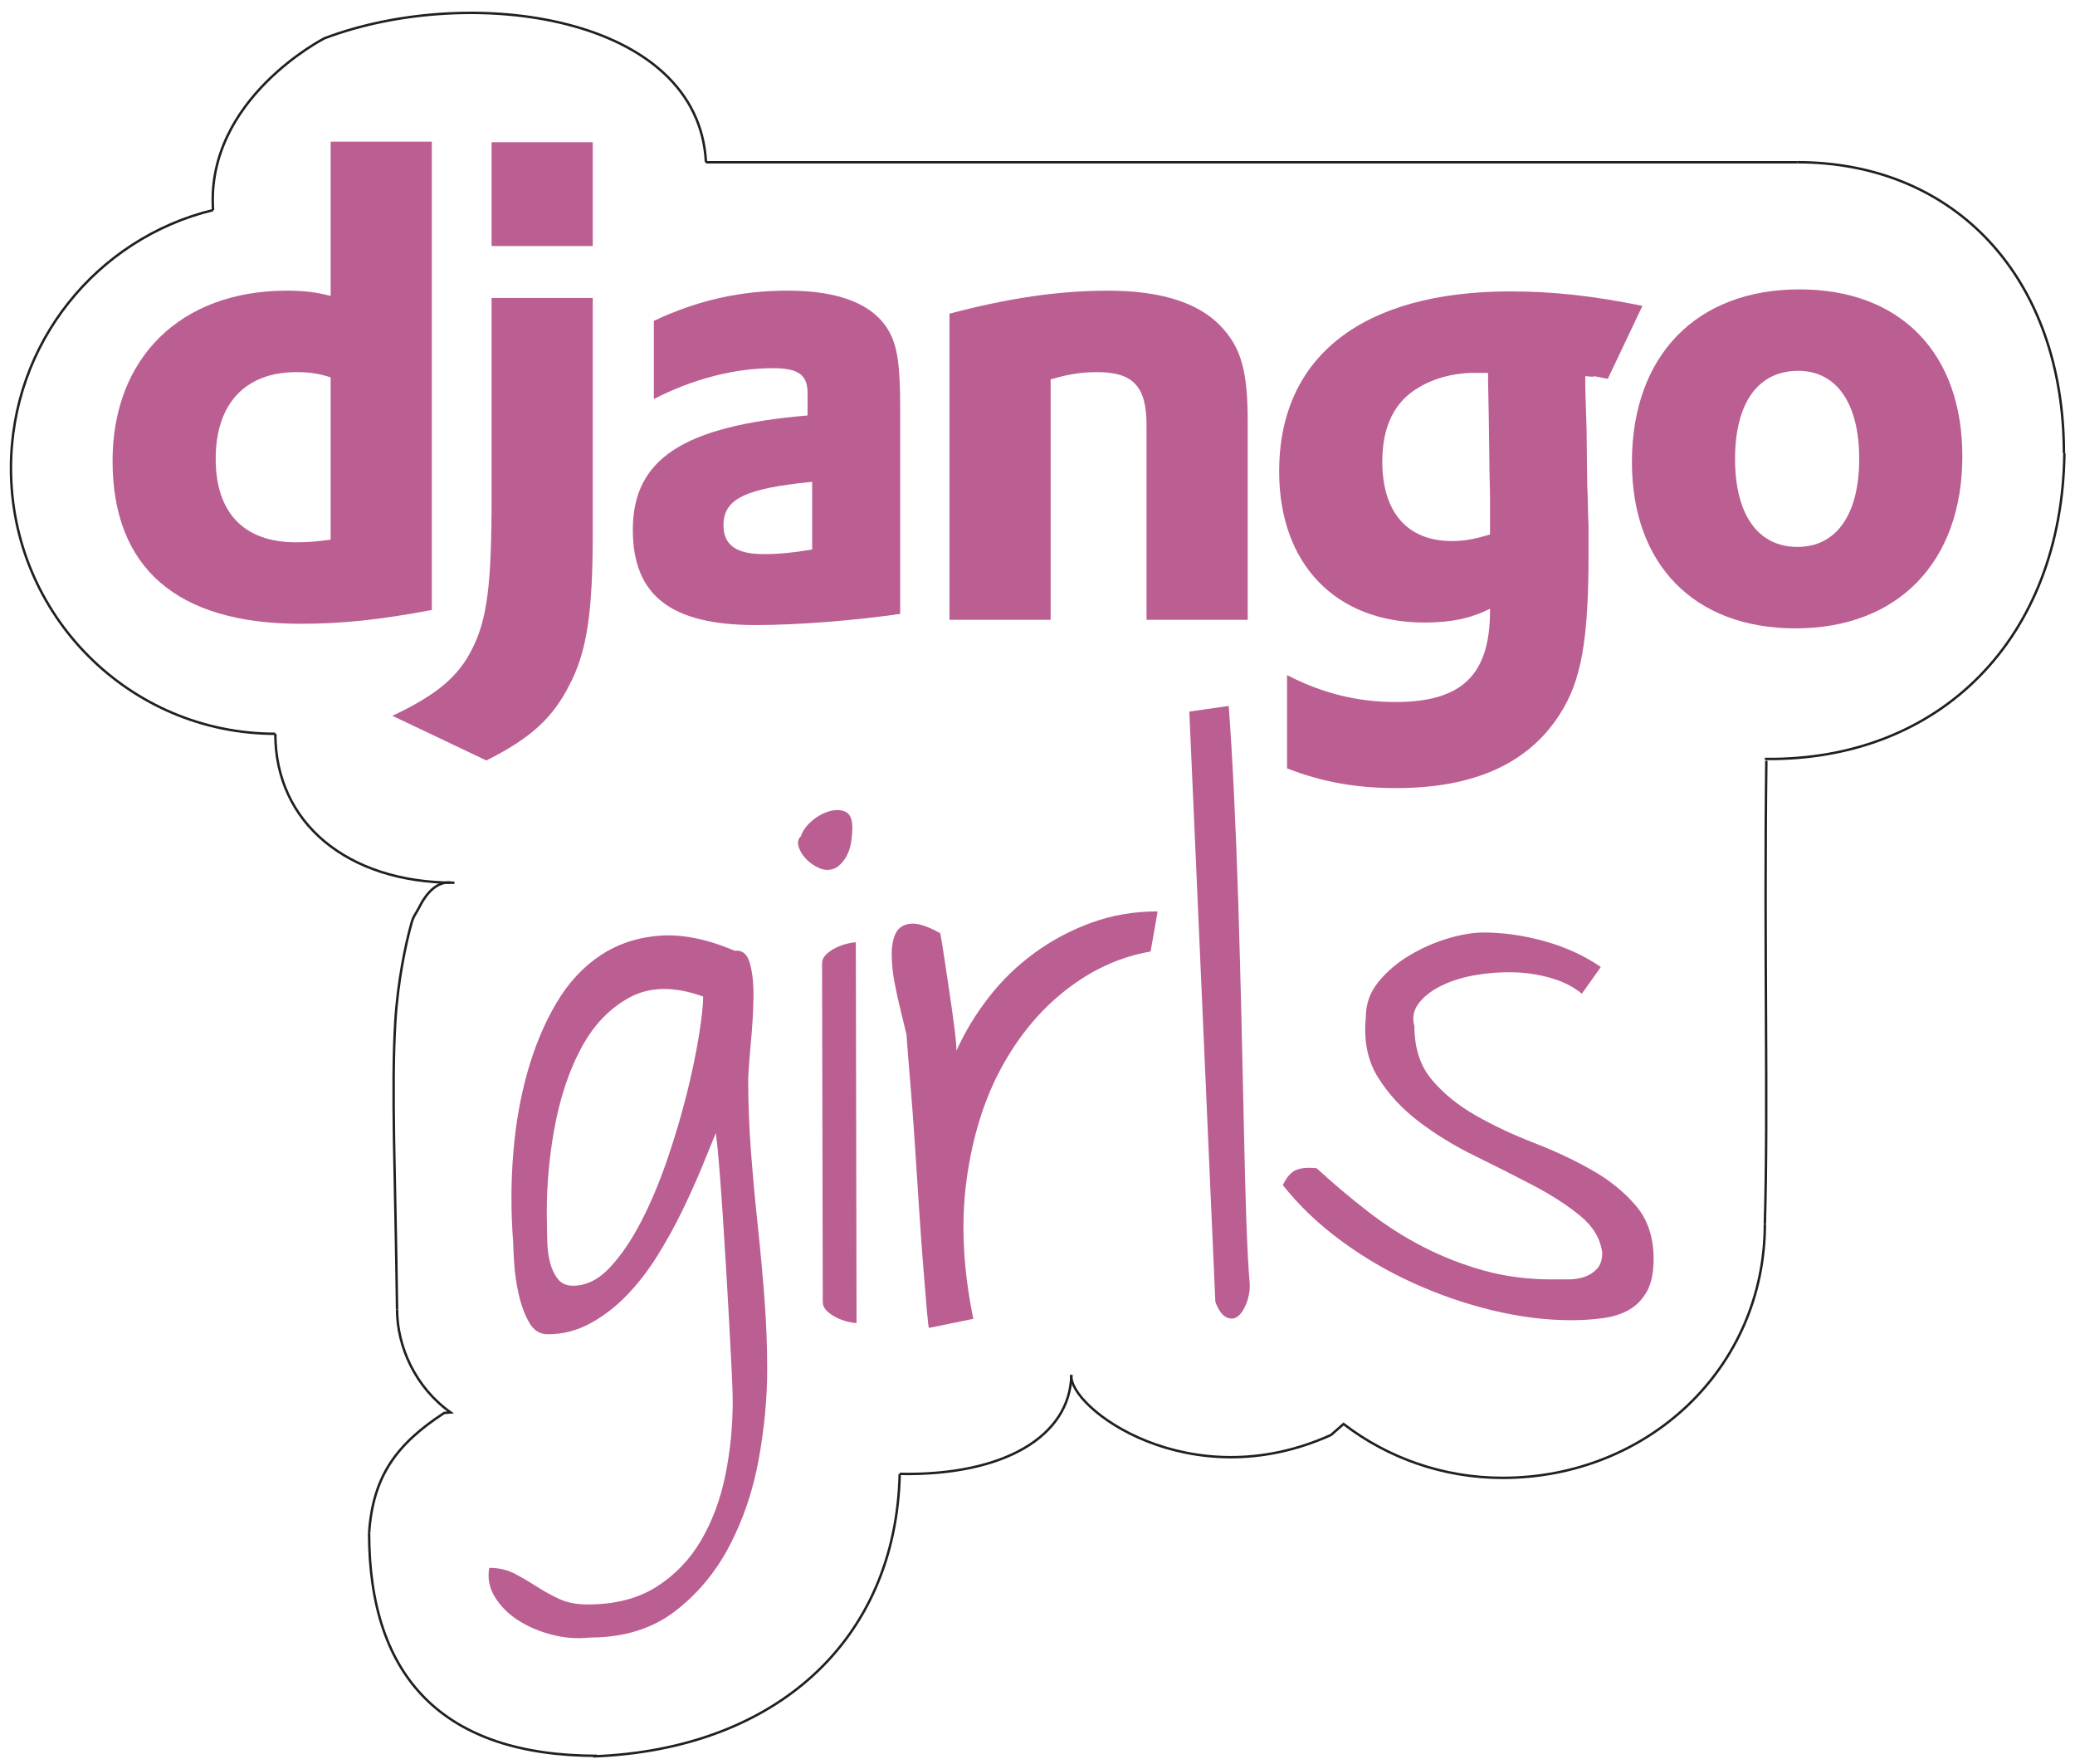 <?xml version="1.0" encoding="UTF-8" standalone="no"?>
<!-- Created with Inkscape (http://www.inkscape.org/) -->
<svg id="svg2" xmlns:inkscape="http://www.inkscape.org/namespaces/inkscape" xmlns:rdf="http://www.w3.org/1999/02/22-rdf-syntax-ns#" xmlns="http://www.w3.org/2000/svg" sodipodi:docname="logo_square-negative.svg" xml:space="preserve" height="180.71" viewBox="0 0 212.599 180.709" width="212.6" version="1.1" xmlns:cc="http://creativecommons.org/ns#" xmlns:dc="http://purl.org/dc/elements/1.1/" inkscape:version="0.91 r13725" xmlns:sodipodi="http://sodipodi.sourceforge.net/DTD/sodipodi-0.dtd"><sodipodi:namedview id="namedview4" bordercolor="#666666" inkscape:pageshadow="2" guidetolerance="10" pagecolor="#ffffff" gridtolerance="10" inkscape:window-maximized="1" inkscape:zoom="1.3059688" objecttolerance="10" borderopacity="1" inkscape:current-layer="g12" inkscape:cx="105.53366" inkscape:cy="90.354378" inkscape:window-y="27" inkscape:window-x="0" inkscape:window-width="1366" showgrid="false" inkscape:pageopacity="0" inkscape:window-height="704"/><g id="g10" inkscape:label="logo_square-.negative" transform="matrix(1.25 0 0 -1.25 0 180.71)" inkscape:groupmode="layer"><g id="g12"><g id="g20" transform="translate(169.21 107.43)"><path id="path22" d="m0 0c-0.189-15.156-10.18-25.241-24.549-25.062" inkscape:connector-curvature="0" stroke="#231f20" stroke-miterlimit="10" stroke-width=".2" fill="none"/></g><g id="g24" transform="translate(30.254 18.929)"><path id="path26" d="m0 0c0-11.903 6.144-18.258 18.679-18.258" inkscape:connector-curvature="0" stroke="#231f20" stroke-miterlimit="10" stroke-width=".2" fill="none"/></g><g id="g28" transform="translate(48.62 .625)"><path id="path30" d="m0 0c14.916 0.55 24.815 9.474 25.126 23.151" inkscape:connector-curvature="0" stroke="#231f20" stroke-miterlimit="10" stroke-width=".2" fill="none"/></g><g id="g32" transform="translate(27.103 113.64)"><path id="path34" d="m0 0c-0.969 0.323-1.777 0.43-2.8 0.43-4.199 0-6.623-2.584-6.623-7.106 0-4.416 2.316-6.839 6.57-6.839 0.914 0 1.669 0.054 2.853 0.215v13.3zm0 19.319h8.292v-38.38c-4.254-0.808-7.377-1.131-10.769-1.131-10.122 0-15.399 4.576-15.399 13.353 0 8.453 5.6 13.945 14.269 13.945 1.346 0 2.369-0.108 3.607-0.43v12.643z" inkscape:connector-curvature="0" fill="#bb5e91"/></g><path id="path36" d="m40.294 132.91h8.292v-8.508h-8.292v8.508zm8.292-12.761v-19.222c0-6.622-0.485-9.799-1.939-12.545-1.346-2.639-3.123-4.307-6.784-6.138l-7.7 3.661c3.662 1.723 5.439 3.23 6.569 5.546 1.185 2.369 1.562 5.116 1.562 12.33v16.368h8.292z" inkscape:connector-curvature="0" fill="#bb5e91"/><g id="g38" transform="translate(66.57 105.08)"><path id="path40" d="m0 0c-5.492-0.539-7.269-1.4-7.269-3.554 0-1.615 1.023-2.369 3.285-2.369 1.238 0 2.368 0.108 3.984 0.377v5.546zm-12.976 13.192c3.662 1.723 7.161 2.476 10.984 2.476 4.254 0 7.053-1.13 8.292-3.338 0.699-1.238 0.915-2.853 0.915-6.3v-16.852c-3.716-0.539-8.4-0.916-11.846-0.916-6.945 0-10.068 2.424-10.068 7.807 0 5.816 4.146 8.508 14.322 9.37v1.831c0 1.507-0.754 2.045-2.854 2.045-3.069 0-6.515-0.861-9.746-2.531v6.408h0.001z" inkscape:connector-curvature="0" fill="#bb5e91"/></g><g id="g42" transform="translate(77.824 118.86)"><path id="path44" d="m0 0c4.899 1.293 8.938 1.885 13.03 1.885 4.253 0 7.322-0.969 9.154-2.854 1.723-1.776 2.261-3.714 2.261-7.861v-16.261h-8.292v15.938c0 3.177-1.077 4.362-4.038 4.362-1.13 0-2.153-0.108-3.823-0.593v-19.706h-8.292v25.09z" inkscape:connector-curvature="0" fill="#bb5e91"/></g><g id="g46" transform="translate(121.97 114.01)"><path id="path48" d="m0 0h-0.269-0.592c-1.615 0.054-3.5-0.377-4.792-1.184-1.992-1.131-3.016-3.177-3.016-6.085 0-4.146 2.047-6.515 5.708-6.515 1.13 0 2.046 0.216 3.123 0.539v0.592 2.261c0 0.969-0.054 2.047-0.054 3.177l-0.053 3.823-0.055 2.746v0.646zm-16.476-24.768c2.908-1.507 5.815-2.207 8.884-2.207 5.438 0 7.753 2.207 7.753 7.484v0.162c-1.615-0.808-3.231-1.131-5.384-1.131-7.269 0-11.9 4.792-11.9 12.383 0 9.423 6.839 14.753 18.953 14.753 3.554 0 6.838-0.376 10.823-1.183l-2.839-5.982c-2.208 0.431-0.177 0.058-1.846 0.219v-0.861l0.108-3.499 0.053-4.523c0.054-1.13 0.054-2.262 0.108-3.392v-2.262c0-7.107-0.592-10.446-2.369-13.191-2.584-4.039-7.053-6.031-13.407-6.031-3.23 0-6.029 0.485-8.937 1.616v7.645z" inkscape:connector-curvature="0" fill="#bb5e91"/></g><g id="g50" transform="translate(147.33 99.746)"><path id="path52" d="m0 0c3.177 0 5.062 2.638 5.062 7.215 0 4.523-1.831 7.215-5.007 7.215-3.285 0-5.17-2.639-5.17-7.215 0-4.577 1.885-7.215 5.115-7.215m0.162 21.106c8.292 0 13.353-5.223 13.353-13.676 0-8.668-5.276-14.106-13.676-14.106-8.292 0-13.407 5.222-13.407 13.621 0 8.724 5.277 14.161 13.73 14.161" inkscape:connector-curvature="0" fill="#bb5e91"/></g><g id="g54" transform="translate(44.834 44.099)"><path id="path56" d="m0 0c0-0.385 0.009-0.856 0.029-1.413 0.019-0.557 0.095-1.095 0.23-1.614s0.346-0.962 0.635-1.327c0.288-0.365 0.701-0.548 1.24-0.548 1.076 0 2.076 0.491 2.998 1.471 0.923 0.98 1.778 2.229 2.566 3.748 0.788 1.518 1.5 3.201 2.134 5.046s1.172 3.652 1.615 5.42c0.441 1.768 0.778 3.374 1.009 4.815 0.23 1.442 0.346 2.509 0.346 3.201-2.346 0.845-4.345 0.826-5.998-0.058-1.653-0.885-2.989-2.278-4.007-4.181-1.019-1.902-1.759-4.151-2.22-6.746-0.462-2.595-0.654-5.2-0.577-7.814m3.518-33.734c-1.038-0.115-2.076-0.038-3.114 0.231s-1.961 0.663-2.768 1.182c-0.808 0.519-1.442 1.153-1.903 1.903-0.462 0.749-0.616 1.547-0.462 2.393 0.769 0 1.451-0.154 2.048-0.462 0.595-0.307 1.191-0.653 1.787-1.038 0.596-0.384 1.22-0.73 1.874-1.038 0.654-0.307 1.442-0.461 2.365-0.461 2.229 0 4.103 0.481 5.622 1.442 1.518 0.961 2.739 2.23 3.662 3.806 0.922 1.576 1.585 3.354 1.989 5.334s0.606 4.007 0.606 6.083c0 0.539-0.029 1.384-0.087 2.538-0.058 1.153-0.125 2.45-0.202 3.892s-0.164 2.96-0.259 4.556c-0.097 1.595-0.193 3.114-0.289 4.555-0.096 1.442-0.192 2.739-0.288 3.893-0.096 1.153-0.183 1.998-0.259 2.537-0.308-0.77-0.692-1.711-1.154-2.826-0.461-1.115-0.99-2.287-1.585-3.517-0.597-1.231-1.269-2.451-2.019-3.662-0.749-1.211-1.586-2.298-2.508-3.258-0.923-0.962-1.932-1.74-3.028-2.336-1.095-0.595-2.258-0.893-3.488-0.893-0.654 0-1.163 0.327-1.528 0.98-0.366 0.653-0.645 1.403-0.837 2.249-0.192 0.845-0.317 1.681-0.374 2.508-0.058 0.827-0.087 1.413-0.087 1.759-0.193 2.46-0.193 4.892 0 7.295 0.192 2.402 0.586 4.651 1.182 6.747 0.596 2.094 1.384 3.969 2.364 5.622 0.981 1.652 2.182 2.95 3.605 3.892 1.422 0.942 3.046 1.48 4.872 1.615 1.826 0.134 3.873-0.28 6.142-1.24 0.614 0.077 1.028-0.269 1.239-1.038 0.211-0.77 0.308-1.711 0.289-2.825-0.02-1.116-0.087-2.288-0.202-3.518-0.115-1.231-0.193-2.269-0.231-3.114 0-1.999 0.077-3.999 0.231-5.997 0.153-1.999 0.336-3.989 0.548-5.968 0.211-1.981 0.394-3.96 0.548-5.94 0.153-1.98 0.23-3.969 0.23-5.968 0-2.307-0.23-4.738-0.692-7.295-0.461-2.556-1.259-4.921-2.393-7.093-1.134-2.171-2.633-3.969-4.498-5.392-1.865-1.421-4.18-2.133-6.948-2.133" inkscape:connector-curvature="0" fill="#bb5e91"/></g><g id="g58" transform="translate(70.207 36.141)"><path id="path60" d="m0 0c-0.193 0-0.442 0.039-0.75 0.115-0.308 0.078-0.615 0.193-0.922 0.346-0.308 0.154-0.568 0.336-0.779 0.548-0.211 0.211-0.317 0.452-0.317 0.721l-0.058 27.737c0 0.268 0.106 0.509 0.318 0.721 0.211 0.21 0.47 0.394 0.778 0.548 0.307 0.153 0.615 0.268 0.923 0.346 0.307 0.076 0.557 0.115 0.749 0.115l0.058-31.197zm-2.422 37.136c-0.269 0-0.577 0.096-0.923 0.289-0.346 0.192-0.644 0.432-0.893 0.721-0.251 0.288-0.424 0.595-0.519 0.922-0.096 0.326-0.029 0.606 0.201 0.836 0.154 0.462 0.462 0.884 0.923 1.269 0.461 0.384 0.942 0.643 1.442 0.778 0.499 0.135 0.932 0.116 1.297-0.057s0.548-0.606 0.548-1.298c0-0.346-0.029-0.721-0.086-1.124-0.058-0.404-0.173-0.779-0.346-1.125s-0.395-0.634-0.664-0.865c-0.269-0.23-0.596-0.346-0.98-0.346" inkscape:connector-curvature="0" fill="#bb5e91"/></g><g id="g62" transform="translate(74.301 59.784)"><path id="path64" d="m0 0c-0.115 0.499-0.269 1.133-0.461 1.903-0.193 0.769-0.366 1.557-0.519 2.364-0.154 0.808-0.231 1.576-0.231 2.307 0 0.729 0.115 1.316 0.346 1.759 0.231 0.441 0.634 0.692 1.211 0.749 0.577 0.058 1.384-0.202 2.422-0.778 0.077-0.385 0.182-1.029 0.317-1.932 0.134-0.904 0.279-1.865 0.433-2.883 0.153-1.019 0.288-1.981 0.403-2.884 0.116-0.903 0.173-1.548 0.173-1.931 0.692 1.537 1.576 2.998 2.653 4.382 1.076 1.384 2.325 2.595 3.748 3.633 1.422 1.038 2.979 1.864 4.671 2.48 1.691 0.614 3.498 0.922 5.42 0.922l-0.576-3.287c-2.461-0.423-4.758-1.461-6.891-3.113-2.134-1.654-3.912-3.787-5.334-6.401-1.423-2.615-2.374-5.671-2.855-9.169-0.481-3.499-0.298-7.305 0.548-11.418l-3.633-0.749c-0.038 0.038-0.096 0.509-0.173 1.412s-0.173 2.067-0.288 3.489-0.231 3.018-0.346 4.786-0.231 3.537-0.346 5.306c-0.115 1.767-0.241 3.45-0.375 5.045-0.135 1.595-0.24 2.931-0.317 4.008" inkscape:connector-curvature="0" fill="#bb5e91"/></g><g id="g66" transform="translate(97.483 86.252)"><path id="path68" d="m0 0 3.229 0.461c0.154-2.038 0.298-4.44 0.433-7.208 0.134-2.768 0.249-5.69 0.346-8.765 0.095-3.076 0.182-6.199 0.259-9.371 0.077-3.171 0.144-6.18 0.202-9.024 0.058-2.845 0.125-5.411 0.202-7.698 0.077-2.288 0.173-4.085 0.288-5.392 0-0.539-0.096-1.048-0.288-1.528-0.193-0.481-0.423-0.827-0.692-1.038s-0.577-0.24-0.923-0.087c-0.346 0.154-0.654 0.577-0.922 1.269l-2.134 48.381z" inkscape:connector-curvature="0" fill="#bb5e91"/></g><g id="g70" transform="translate(105.15 47.443)"><path id="path72" d="m0 0c0.307 0.653 0.672 1.067 1.096 1.24 0.422 0.173 0.98 0.221 1.672 0.144 1.384-1.269 2.797-2.461 4.238-3.575 1.442-1.116 2.95-2.076 4.527-2.884 1.576-0.807 3.229-1.451 4.959-1.931 1.73-0.481 3.575-0.721 5.536-0.721h1.326c0.5 0 0.952 0.067 1.356 0.202 0.403 0.134 0.749 0.355 1.037 0.663 0.289 0.307 0.433 0.749 0.433 1.326-0.154 1.153-0.759 2.163-1.816 3.028-1.058 0.865-2.336 1.691-3.835 2.479s-3.095 1.595-4.786 2.422c-1.692 0.826-3.23 1.768-4.614 2.826-1.384 1.057-2.499 2.268-3.344 3.633-0.846 1.364-1.173 3.007-0.981 4.93 0 1.076 0.346 2.037 1.038 2.883 0.692 0.845 1.538 1.566 2.538 2.163 0.999 0.595 2.047 1.057 3.142 1.384 1.096 0.326 2.067 0.49 2.913 0.49 1.652 0 3.334-0.241 5.045-0.721 1.711-0.481 3.239-1.182 4.585-2.105l-1.557-2.191c-0.692 0.577-1.548 1.009-2.566 1.297-1.019 0.289-2.067 0.442-3.143 0.462-1.077 0.019-2.134-0.068-3.172-0.26-1.038-0.193-1.951-0.49-2.739-0.894-0.788-0.403-1.384-0.885-1.787-1.441-0.404-0.558-0.51-1.163-0.318-1.817 0-1.807 0.481-3.278 1.442-4.411 0.961-1.134 2.172-2.115 3.633-2.941 1.461-0.827 3.037-1.567 4.728-2.22 1.692-0.654 3.268-1.394 4.729-2.22 1.461-0.827 2.672-1.807 3.633-2.941s1.442-2.586 1.442-4.354c0-1.115-0.183-1.999-0.548-2.652-0.366-0.654-0.846-1.154-1.442-1.5s-1.307-0.576-2.134-0.692c-0.827-0.115-1.701-0.173-2.623-0.173-2.076 0-4.23 0.269-6.459 0.808-2.23 0.538-4.402 1.287-6.516 2.249-2.115 0.96-4.094 2.123-5.939 3.488-1.846 1.365-3.422 2.874-4.729 4.527" inkscape:connector-curvature="0" fill="#bb5e91"/></g><g id="g74" transform="translate(144.78 82.215)"><path id="path76" d="m0 0c-0.191-15.649 0.159-28.44-0.122-37.956" inkscape:connector-curvature="0" stroke="#231f20" stroke-miterlimit="10" stroke-width=".2" fill="none"/></g><g id="g78" transform="translate(169.17 107.43)"><path id="path80" d="m0 0c0 14.246-8.803 23.844-21.868 23.844" inkscape:connector-curvature="0" stroke="#231f20" stroke-miterlimit="10" stroke-width=".2" fill="none"/></g><g id="g82" transform="translate(147.3 131.27)"><path id="path84" d="m0 0h-89.441" inkscape:connector-curvature="0" stroke="#231f20" stroke-miterlimit="10" stroke-width=".2" fill="none"/></g><g id="g86" transform="translate(17.464 127.35)"><path id="path88" d="m0 0c-0.615 9.128 9.139 14.085 9.139 14.085 12.014 4.53 30.653 1.867 31.261-10.16" inkscape:connector-curvature="0" stroke="#231f20" stroke-miterlimit="10" stroke-width=".2" fill="none"/></g><g id="g90" transform="translate(17.464 127.35)"><path id="path92" d="m0 0c-9.505-2.305-16.565-10.902-16.565-21.156 0-12.019 9.701-21.763 21.668-21.763" inkscape:connector-curvature="0" stroke="#231f20" stroke-miterlimit="10" stroke-width=".2" fill="none"/></g><g id="g94" transform="translate(22.567 84.429)"><path id="path96" d="m0 0c0-7.292 5.909-12.205 14.68-12.205" inkscape:connector-curvature="0" stroke="#231f20" stroke-miterlimit="10" stroke-width=".2" fill="none"/></g><g id="g98" transform="translate(32.545 37.26)"><path id="path100" d="m0 0c-0.135 10.892-0.477 18.093-0.141 23.601 0.197 3.242 0.844 6.358 1.327 8.062 0.171 0.606 0.372 0.776 0.587 1.208 0.646 1.297 1.49 2.184 2.604 2.113" inkscape:connector-curvature="0" stroke="#231f20" stroke-miterlimit="10" stroke-width=".2" fill="none"/></g><g id="g102" transform="translate(30.254 18.929)"><path id="path104" d="m0 0c0.314 4.715 2.291 7.317 6.151 9.841l0.528 0.044c-2.884 2.049-4.383 5.383-4.388 8.446" inkscape:connector-curvature="0" stroke="#231f20" stroke-miterlimit="10" stroke-width=".2" fill="none"/></g><g id="g106" transform="translate(87.815 31.881)"><path id="path108" d="m0 0c-0.097-5.005-5.507-8.27-14.069-8.105" inkscape:connector-curvature="0" stroke="#231f20" stroke-miterlimit="10" stroke-width=".2" fill="none"/></g><g id="g110" transform="translate(87.815 31.881)"><path id="path112" d="m0 0c-0.267-2.652 9.667-10.167 21.285-4.915l1.025 0.9c3.614-2.769 8.135-4.415 13.04-4.415 11.851 0 21.494 8.957 21.494 20.808" inkscape:connector-curvature="0" stroke="#231f20" stroke-miterlimit="10" stroke-width=".2" fill="none"/></g></g></g></svg>
